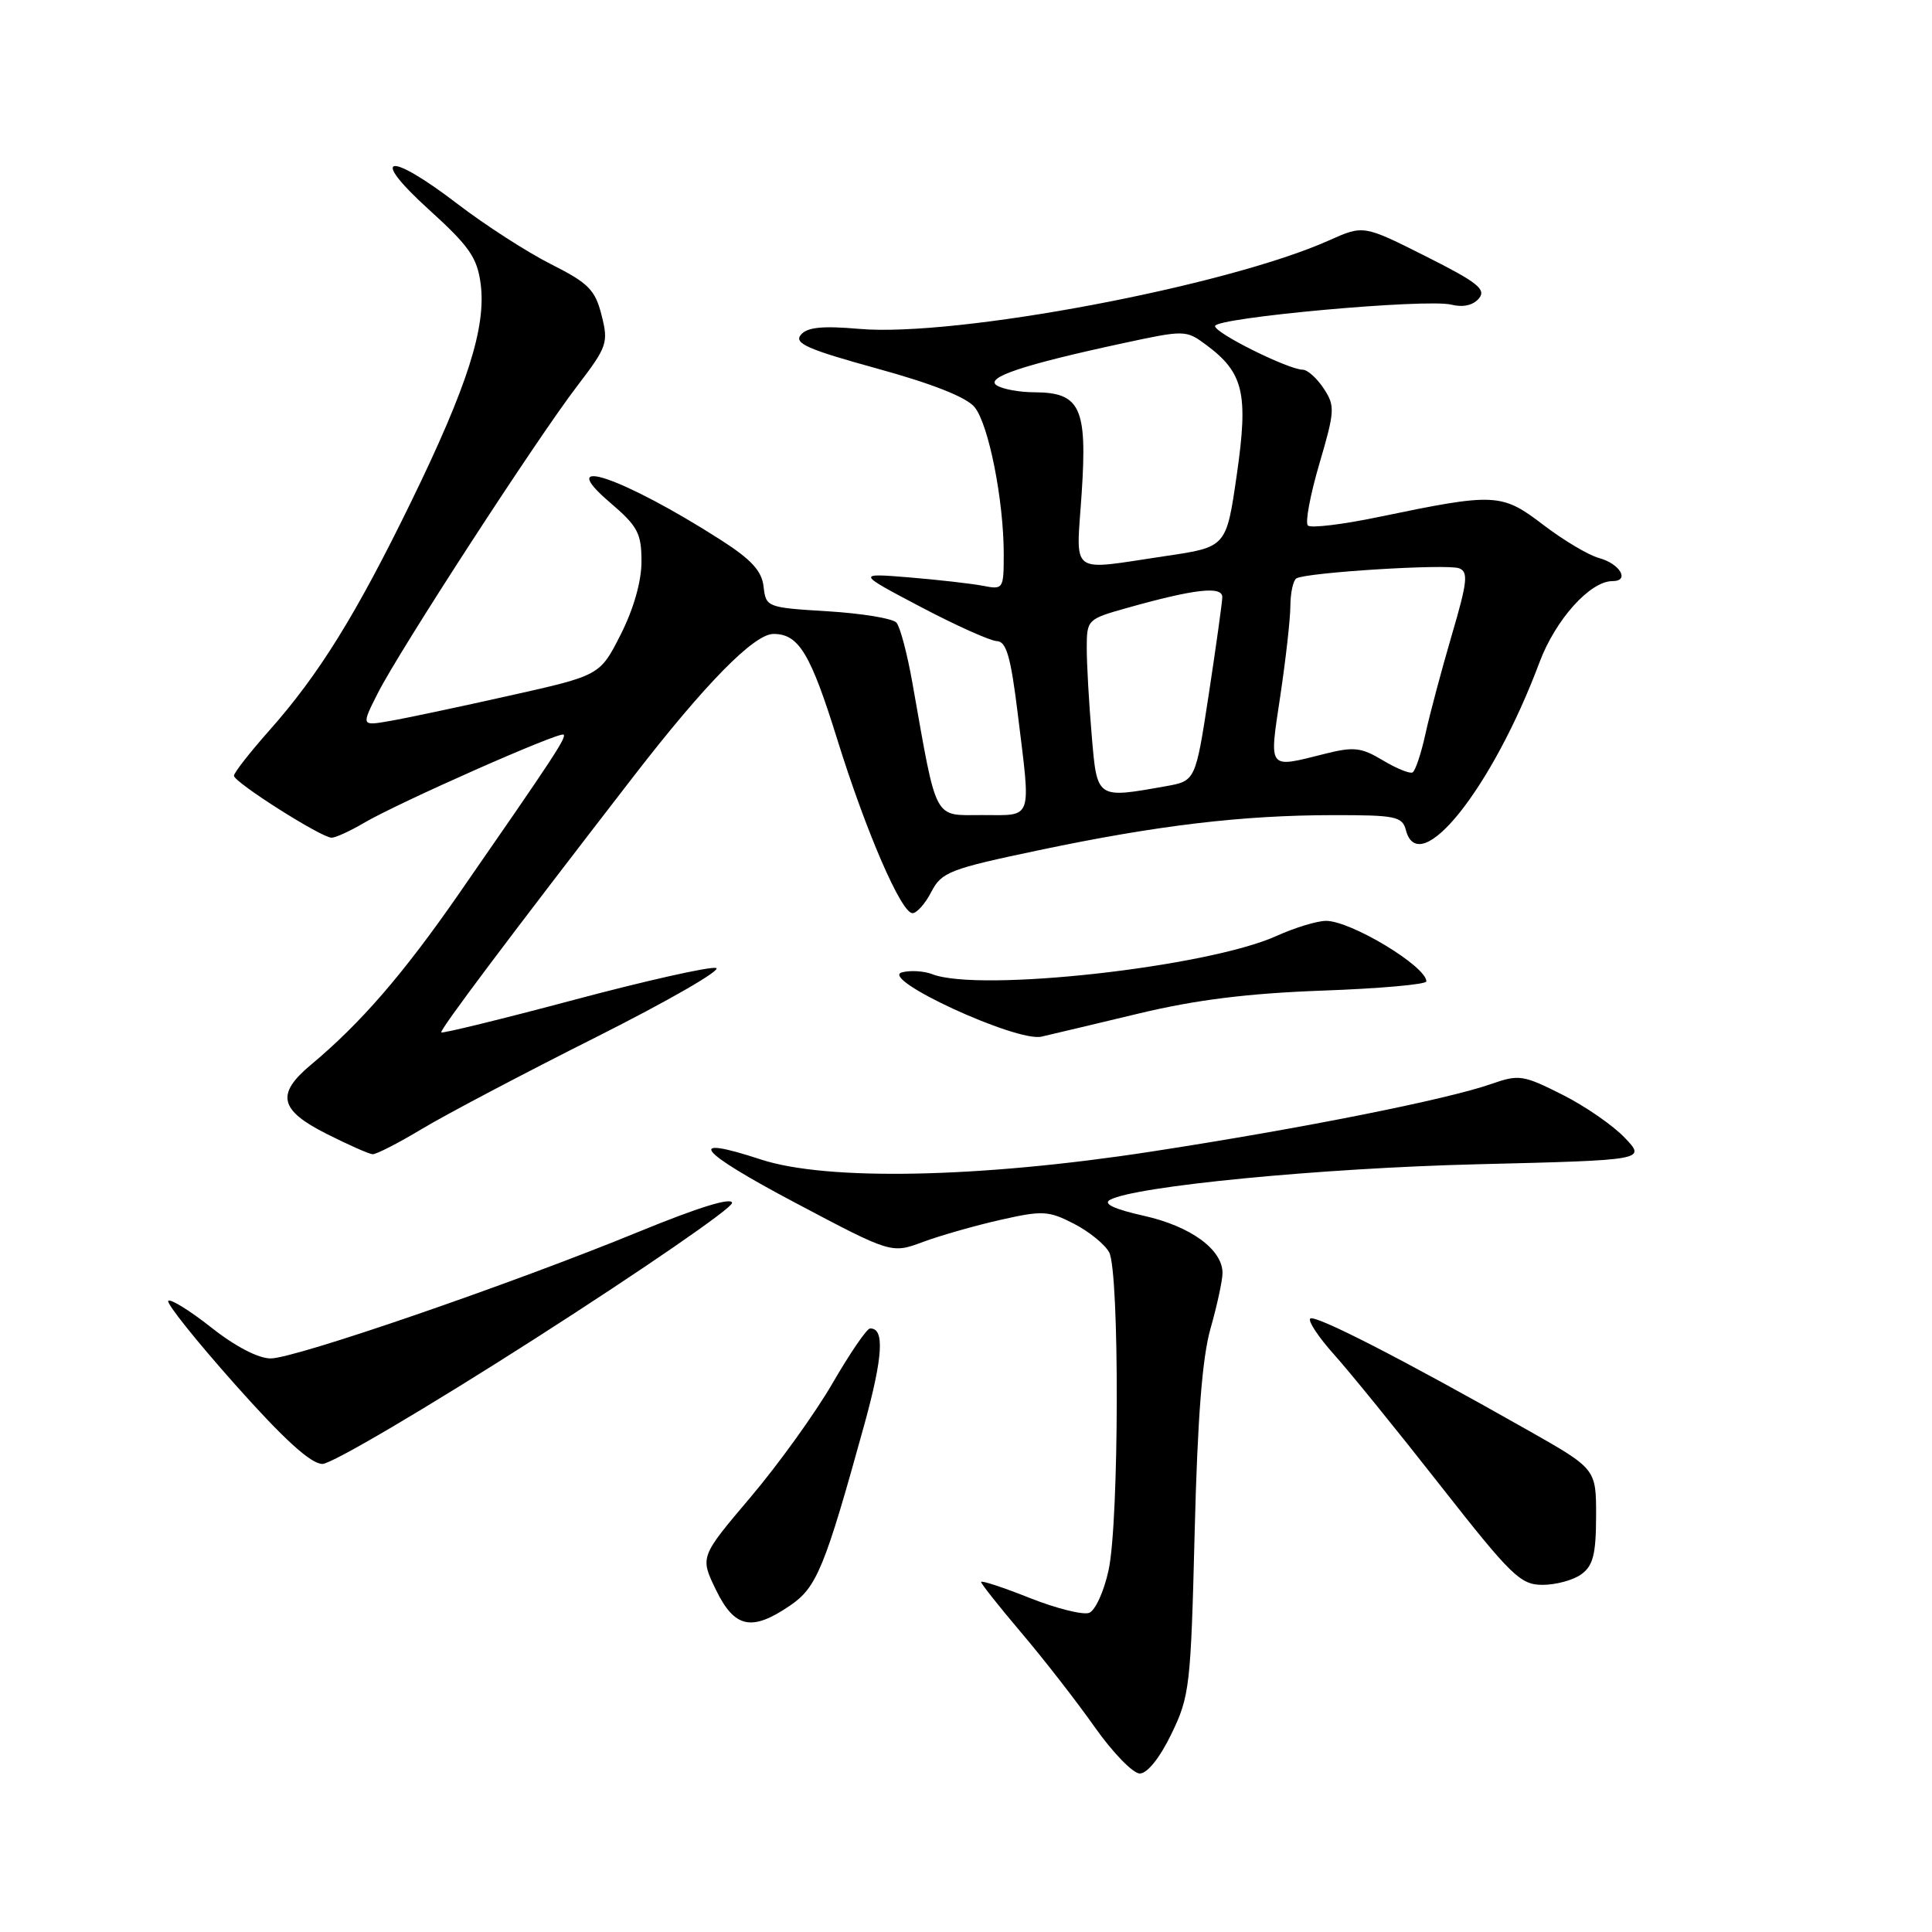 <?xml version="1.0" encoding="UTF-8" standalone="no"?>
<!DOCTYPE svg PUBLIC "-//W3C//DTD SVG 1.1//EN" "http://www.w3.org/Graphics/SVG/1.1/DTD/svg11.dtd" >
<svg xmlns="http://www.w3.org/2000/svg" xmlns:xlink="http://www.w3.org/1999/xlink" version="1.1" viewBox="0 0 256 256">
 <g >
 <path fill="currentColor"
d=" M 155.22 229.75 C 157.64 224.76 157.79 223.43 158.30 203.00 C 158.68 187.88 159.30 179.87 160.41 176.00 C 161.27 172.97 161.98 169.69 161.99 168.70 C 162.01 165.58 157.77 162.48 151.57 161.10 C 147.64 160.22 146.13 159.51 147.07 158.99 C 150.35 157.17 175.01 154.78 195.80 154.27 C 218.11 153.72 218.11 153.72 215.30 150.77 C 213.76 149.14 210.03 146.56 207.00 145.04 C 201.84 142.44 201.26 142.35 197.64 143.62 C 191.71 145.70 172.42 149.54 152.50 152.60 C 129.76 156.10 109.56 156.50 100.83 153.64 C 90.63 150.29 92.39 152.50 105.37 159.37 C 118.12 166.12 118.12 166.12 122.31 164.56 C 124.61 163.71 129.23 162.39 132.56 161.64 C 138.13 160.38 138.93 160.42 142.28 162.14 C 144.29 163.17 146.40 164.88 146.97 165.94 C 148.35 168.53 148.30 201.50 146.90 208.02 C 146.30 210.83 145.14 213.39 144.32 213.71 C 143.51 214.02 139.95 213.13 136.42 211.73 C 132.89 210.32 130.00 209.38 130.00 209.62 C 130.00 209.86 132.41 212.90 135.35 216.37 C 138.30 219.84 142.66 225.45 145.05 228.84 C 147.44 232.23 150.13 235.00 151.03 235.00 C 152.02 235.00 153.69 232.92 155.22 229.75 Z  M 104.68 212.75 C 108.23 210.34 109.28 207.77 114.53 188.76 C 117.01 179.75 117.24 175.95 115.28 176.03 C 114.85 176.05 112.62 179.31 110.32 183.28 C 108.02 187.25 103.13 194.05 99.44 198.40 C 92.75 206.30 92.75 206.30 94.86 210.65 C 97.33 215.73 99.59 216.22 104.68 212.75 Z  M 209.55 208.59 C 211.09 207.46 211.48 205.94 211.49 200.91 C 211.50 194.64 211.50 194.64 202.50 189.54 C 185.81 180.08 174.20 174.13 173.61 174.72 C 173.29 175.04 174.71 177.18 176.76 179.47 C 178.82 181.76 185.15 189.56 190.84 196.82 C 200.28 208.85 201.47 210.00 204.40 210.00 C 206.17 210.00 208.49 209.37 209.55 208.59 Z  M 70.97 177.33 C 85.29 168.16 97.00 160.09 97.00 159.40 C 97.00 158.60 92.58 159.96 84.75 163.17 C 67.79 170.13 39.11 180.00 35.86 180.00 C 34.23 180.00 31.15 178.40 28.01 175.91 C 25.17 173.67 22.60 172.07 22.30 172.37 C 22.00 172.66 25.98 177.64 31.13 183.43 C 37.64 190.75 41.18 193.96 42.72 193.98 C 43.94 193.99 56.65 186.50 70.97 177.33 Z  M 55.87 149.61 C 58.97 147.74 69.38 142.25 79.00 137.42 C 88.62 132.58 95.77 128.46 94.88 128.26 C 93.98 128.06 85.49 129.97 76.01 132.50 C 66.52 135.03 58.63 136.96 58.47 136.80 C 58.21 136.52 67.49 124.17 83.96 102.86 C 93.43 90.61 99.92 84.00 102.49 84.00 C 105.84 84.00 107.39 86.56 110.95 98.00 C 114.75 110.21 119.42 121.00 120.91 121.00 C 121.48 121.00 122.61 119.73 123.41 118.17 C 124.77 115.55 125.84 115.14 137.69 112.65 C 153.33 109.36 164.60 108.02 176.63 108.01 C 184.93 108.00 185.81 108.18 186.29 110.00 C 188.03 116.64 197.76 104.41 203.98 87.79 C 206.10 82.11 210.69 77.00 213.66 77.00 C 216.01 77.00 214.66 74.69 211.87 73.94 C 210.50 73.57 207.18 71.60 204.50 69.55 C 198.97 65.33 198.14 65.29 182.74 68.49 C 177.92 69.50 173.67 70.01 173.30 69.63 C 172.92 69.26 173.61 65.58 174.82 61.46 C 176.88 54.45 176.92 53.80 175.40 51.48 C 174.50 50.12 173.26 49.00 172.63 48.99 C 170.71 48.97 161.00 44.15 161.00 43.21 C 161.00 42.09 189.05 39.54 192.32 40.37 C 193.87 40.76 195.21 40.45 195.97 39.54 C 196.96 38.34 195.78 37.41 188.92 33.96 C 180.67 29.81 180.67 29.81 176.09 31.86 C 162.49 37.94 126.66 44.69 113.87 43.58 C 108.93 43.15 106.95 43.36 106.11 44.37 C 105.18 45.49 107.02 46.30 116.24 48.84 C 123.55 50.85 128.08 52.64 129.14 53.95 C 131.00 56.22 133.00 66.30 133.00 73.41 C 133.00 78.05 132.94 78.15 130.25 77.62 C 128.74 77.33 124.35 76.83 120.50 76.51 C 113.50 75.94 113.50 75.94 122.00 80.42 C 126.67 82.88 131.22 84.92 132.09 84.95 C 133.34 84.99 133.93 87.01 134.84 94.44 C 136.62 108.95 136.95 108.00 130.16 108.00 C 123.62 108.00 124.20 109.11 120.90 90.50 C 120.22 86.65 119.27 83.05 118.78 82.50 C 118.30 81.95 114.22 81.28 109.70 81.00 C 101.63 80.51 101.49 80.46 101.18 77.74 C 100.94 75.64 99.56 74.14 95.47 71.52 C 82.45 63.20 73.24 60.09 80.82 66.58 C 84.51 69.73 85.00 70.66 85.00 74.40 C 85.00 77.04 83.96 80.69 82.25 84.07 C 79.50 89.50 79.50 89.50 67.50 92.18 C 60.90 93.66 53.78 95.17 51.68 95.53 C 47.86 96.20 47.86 96.20 50.06 91.85 C 52.94 86.16 71.08 58.21 76.48 51.15 C 80.47 45.93 80.64 45.42 79.71 41.76 C 78.86 38.40 77.98 37.51 72.98 34.99 C 69.83 33.40 64.28 29.82 60.66 27.05 C 51.42 19.96 48.77 20.46 56.83 27.77 C 62.18 32.62 63.23 34.13 63.69 37.61 C 64.44 43.35 61.94 51.18 54.47 66.50 C 47.18 81.45 42.25 89.40 35.66 96.82 C 33.10 99.71 31.00 102.39 31.00 102.79 C 31.00 103.65 42.58 111.00 43.94 111.00 C 44.46 111.00 46.37 110.13 48.19 109.06 C 52.77 106.36 74.21 96.88 74.68 97.34 C 75.07 97.74 73.36 100.33 60.76 118.50 C 53.39 129.12 47.78 135.60 41.15 141.13 C 36.55 144.98 37.04 147.10 43.25 150.23 C 46.14 151.69 48.89 152.91 49.37 152.94 C 49.85 152.97 52.77 151.47 55.87 149.61 Z  M 151.00 134.27 C 158.52 132.47 165.40 131.62 175.25 131.26 C 182.81 130.99 189.00 130.44 189.00 130.04 C 189.00 128.04 178.95 121.99 175.69 122.02 C 174.49 122.03 171.55 122.93 169.16 124.01 C 160.04 128.15 129.74 131.52 123.52 129.08 C 122.42 128.66 120.62 128.55 119.52 128.84 C 116.38 129.67 134.72 138.12 138.00 137.36 C 139.38 137.05 145.22 135.65 151.00 134.27 Z  M 144.65 97.35 C 144.29 93.14 144.00 87.98 144.00 85.88 C 144.00 82.12 144.09 82.03 149.25 80.58 C 158.30 78.03 162.00 77.61 161.96 79.14 C 161.94 79.89 161.13 85.67 160.17 91.99 C 158.41 103.48 158.41 103.48 154.46 104.18 C 145.24 105.82 145.37 105.91 144.65 97.35 Z  M 183.22 100.74 C 180.36 99.03 179.37 98.92 175.53 99.89 C 167.92 101.80 168.16 102.11 169.64 92.25 C 170.36 87.44 170.97 82.06 170.98 80.31 C 170.99 78.55 171.35 76.90 171.78 76.64 C 173.06 75.85 191.74 74.69 193.34 75.30 C 194.59 75.78 194.44 77.11 192.36 84.18 C 191.02 88.76 189.45 94.63 188.88 97.24 C 188.31 99.85 187.54 102.15 187.17 102.35 C 186.80 102.55 185.02 101.82 183.22 100.74 Z  M 143.33 65.31 C 144.08 54.01 143.14 52.01 137.10 51.98 C 135.12 51.98 132.86 51.57 132.08 51.07 C 130.45 50.04 135.52 48.34 148.80 45.48 C 156.97 43.72 157.15 43.72 159.80 45.68 C 164.79 49.38 165.44 52.11 163.88 62.91 C 162.50 72.49 162.50 72.49 154.50 73.67 C 141.44 75.60 142.60 76.47 143.33 65.31 Z "/>
</g>
</svg>